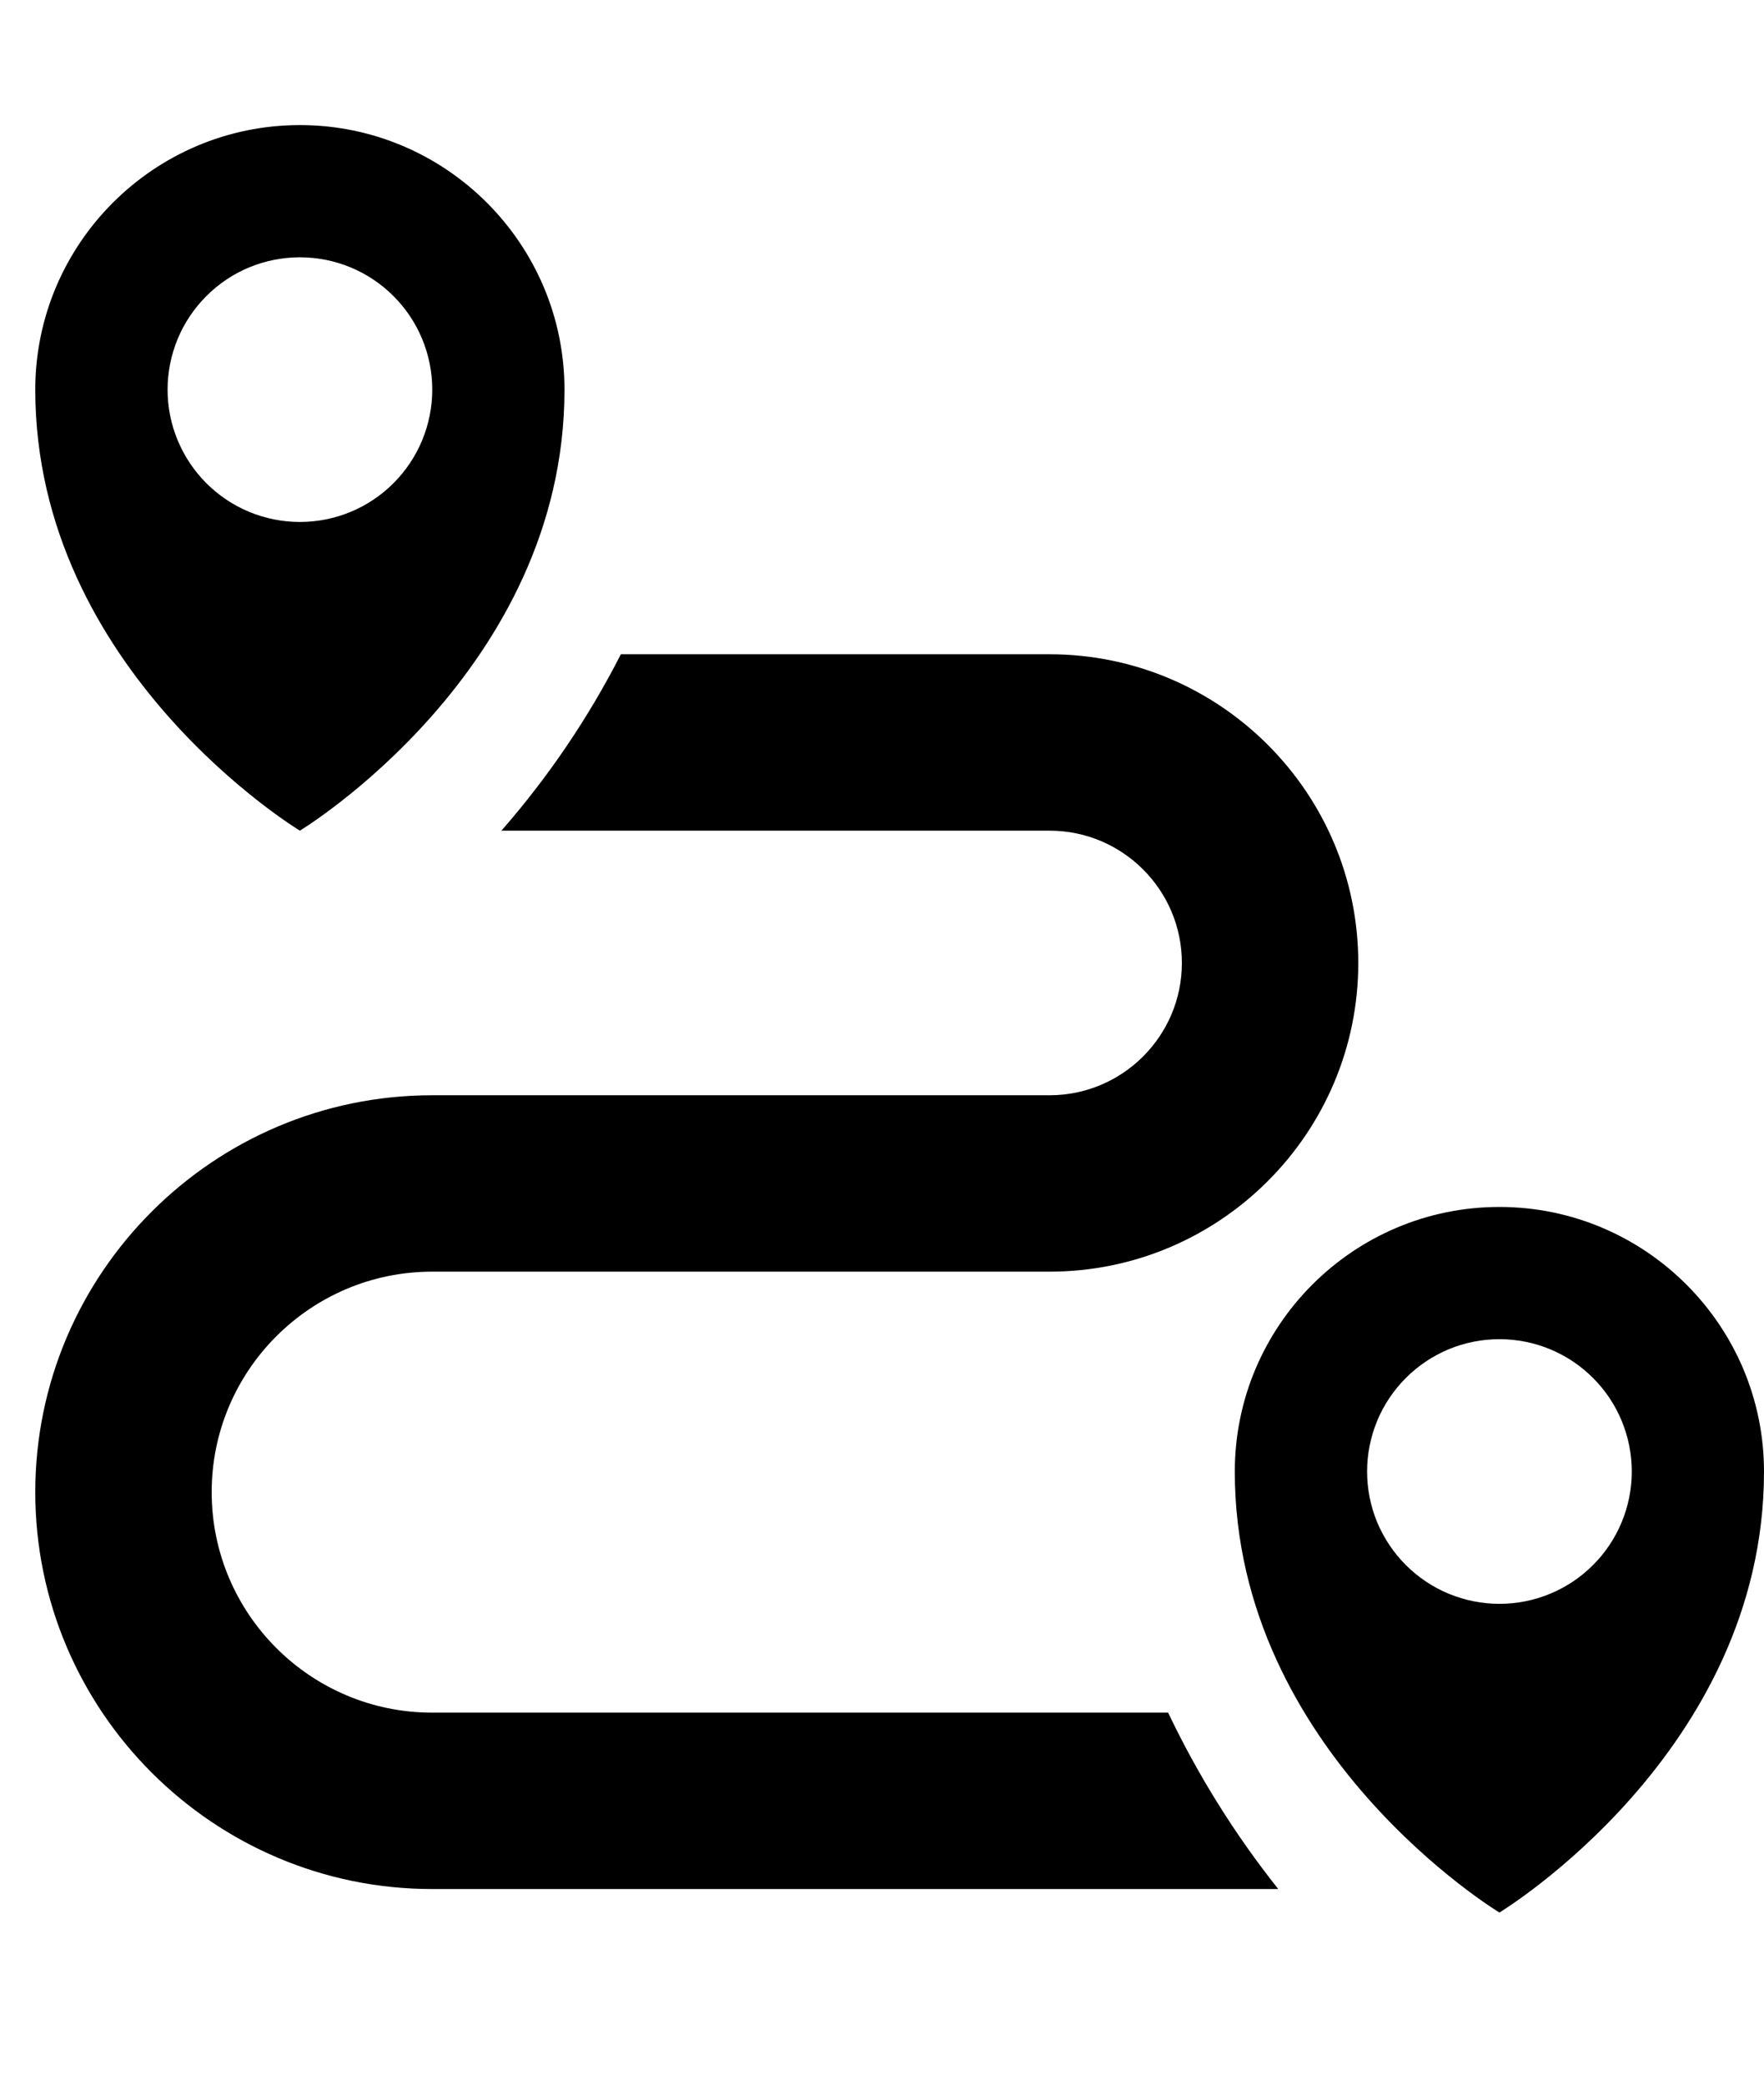 <svg width="22" height="26" viewBox="0 0 25 26" fill="none" xmlns="http://www.w3.org/2000/svg">
<path d="M16.555 22.5H6.125C4.401 22.5 3 21.099 3 19.375C3 17.651 4.401 16.25 6.125 16.25H14.875C17.288 16.25 19.25 14.287 19.25 11.875C19.25 9.463 17.288 7.5 14.875 7.5H8.799C8.34 8.4 7.771 9.24 7.106 10H14.875C15.909 10 16.75 10.841 16.75 11.875C16.75 12.909 15.909 13.75 14.875 13.75H6.125C3.024 13.75 0.5 16.274 0.5 19.375C0.5 22.476 3.024 25 6.125 25H18.116C17.503 24.229 16.979 23.39 16.555 22.5ZM4.25 0C2.183 0 0.5 1.683 0.5 3.75C0.5 7.735 4.25 10 4.25 10C4.25 10 8 7.734 8 3.75C8 1.683 6.317 0 4.25 0ZM4.25 5.625C4.004 5.625 3.76 5.576 3.532 5.482C3.305 5.388 3.098 5.249 2.924 5.075C2.75 4.901 2.612 4.694 2.518 4.467C2.423 4.239 2.375 3.995 2.375 3.749C2.375 3.502 2.424 3.259 2.518 3.031C2.612 2.804 2.751 2.597 2.925 2.423C3.099 2.249 3.306 2.11 3.533 2.016C3.761 1.922 4.005 1.874 4.251 1.874C4.749 1.874 5.226 2.072 5.577 2.424C5.929 2.775 6.126 3.253 6.126 3.75C6.126 4.247 5.928 4.724 5.576 5.076C5.225 5.428 4.747 5.625 4.25 5.625Z" fill="black"/>
<path d="M21.25 15.333C19.183 15.333 17.5 17.015 17.5 19.083C17.5 23.068 21.25 25.333 21.25 25.333C21.25 25.333 25 23.067 25 19.083C25 17.015 23.317 15.333 21.25 15.333ZM21.25 20.958C21.004 20.958 20.76 20.909 20.532 20.815C20.305 20.721 20.098 20.582 19.924 20.408C19.75 20.234 19.612 20.027 19.517 19.8C19.423 19.572 19.375 19.328 19.375 19.082C19.375 18.835 19.424 18.592 19.518 18.364C19.612 18.137 19.751 17.93 19.925 17.756C20.099 17.582 20.306 17.444 20.533 17.349C20.761 17.255 21.005 17.207 21.251 17.207C21.749 17.207 22.226 17.405 22.577 17.757C22.929 18.108 23.126 18.586 23.126 19.083C23.126 19.581 22.928 20.058 22.576 20.409C22.225 20.761 21.747 20.958 21.25 20.958Z" fill="black"/>
</svg>
